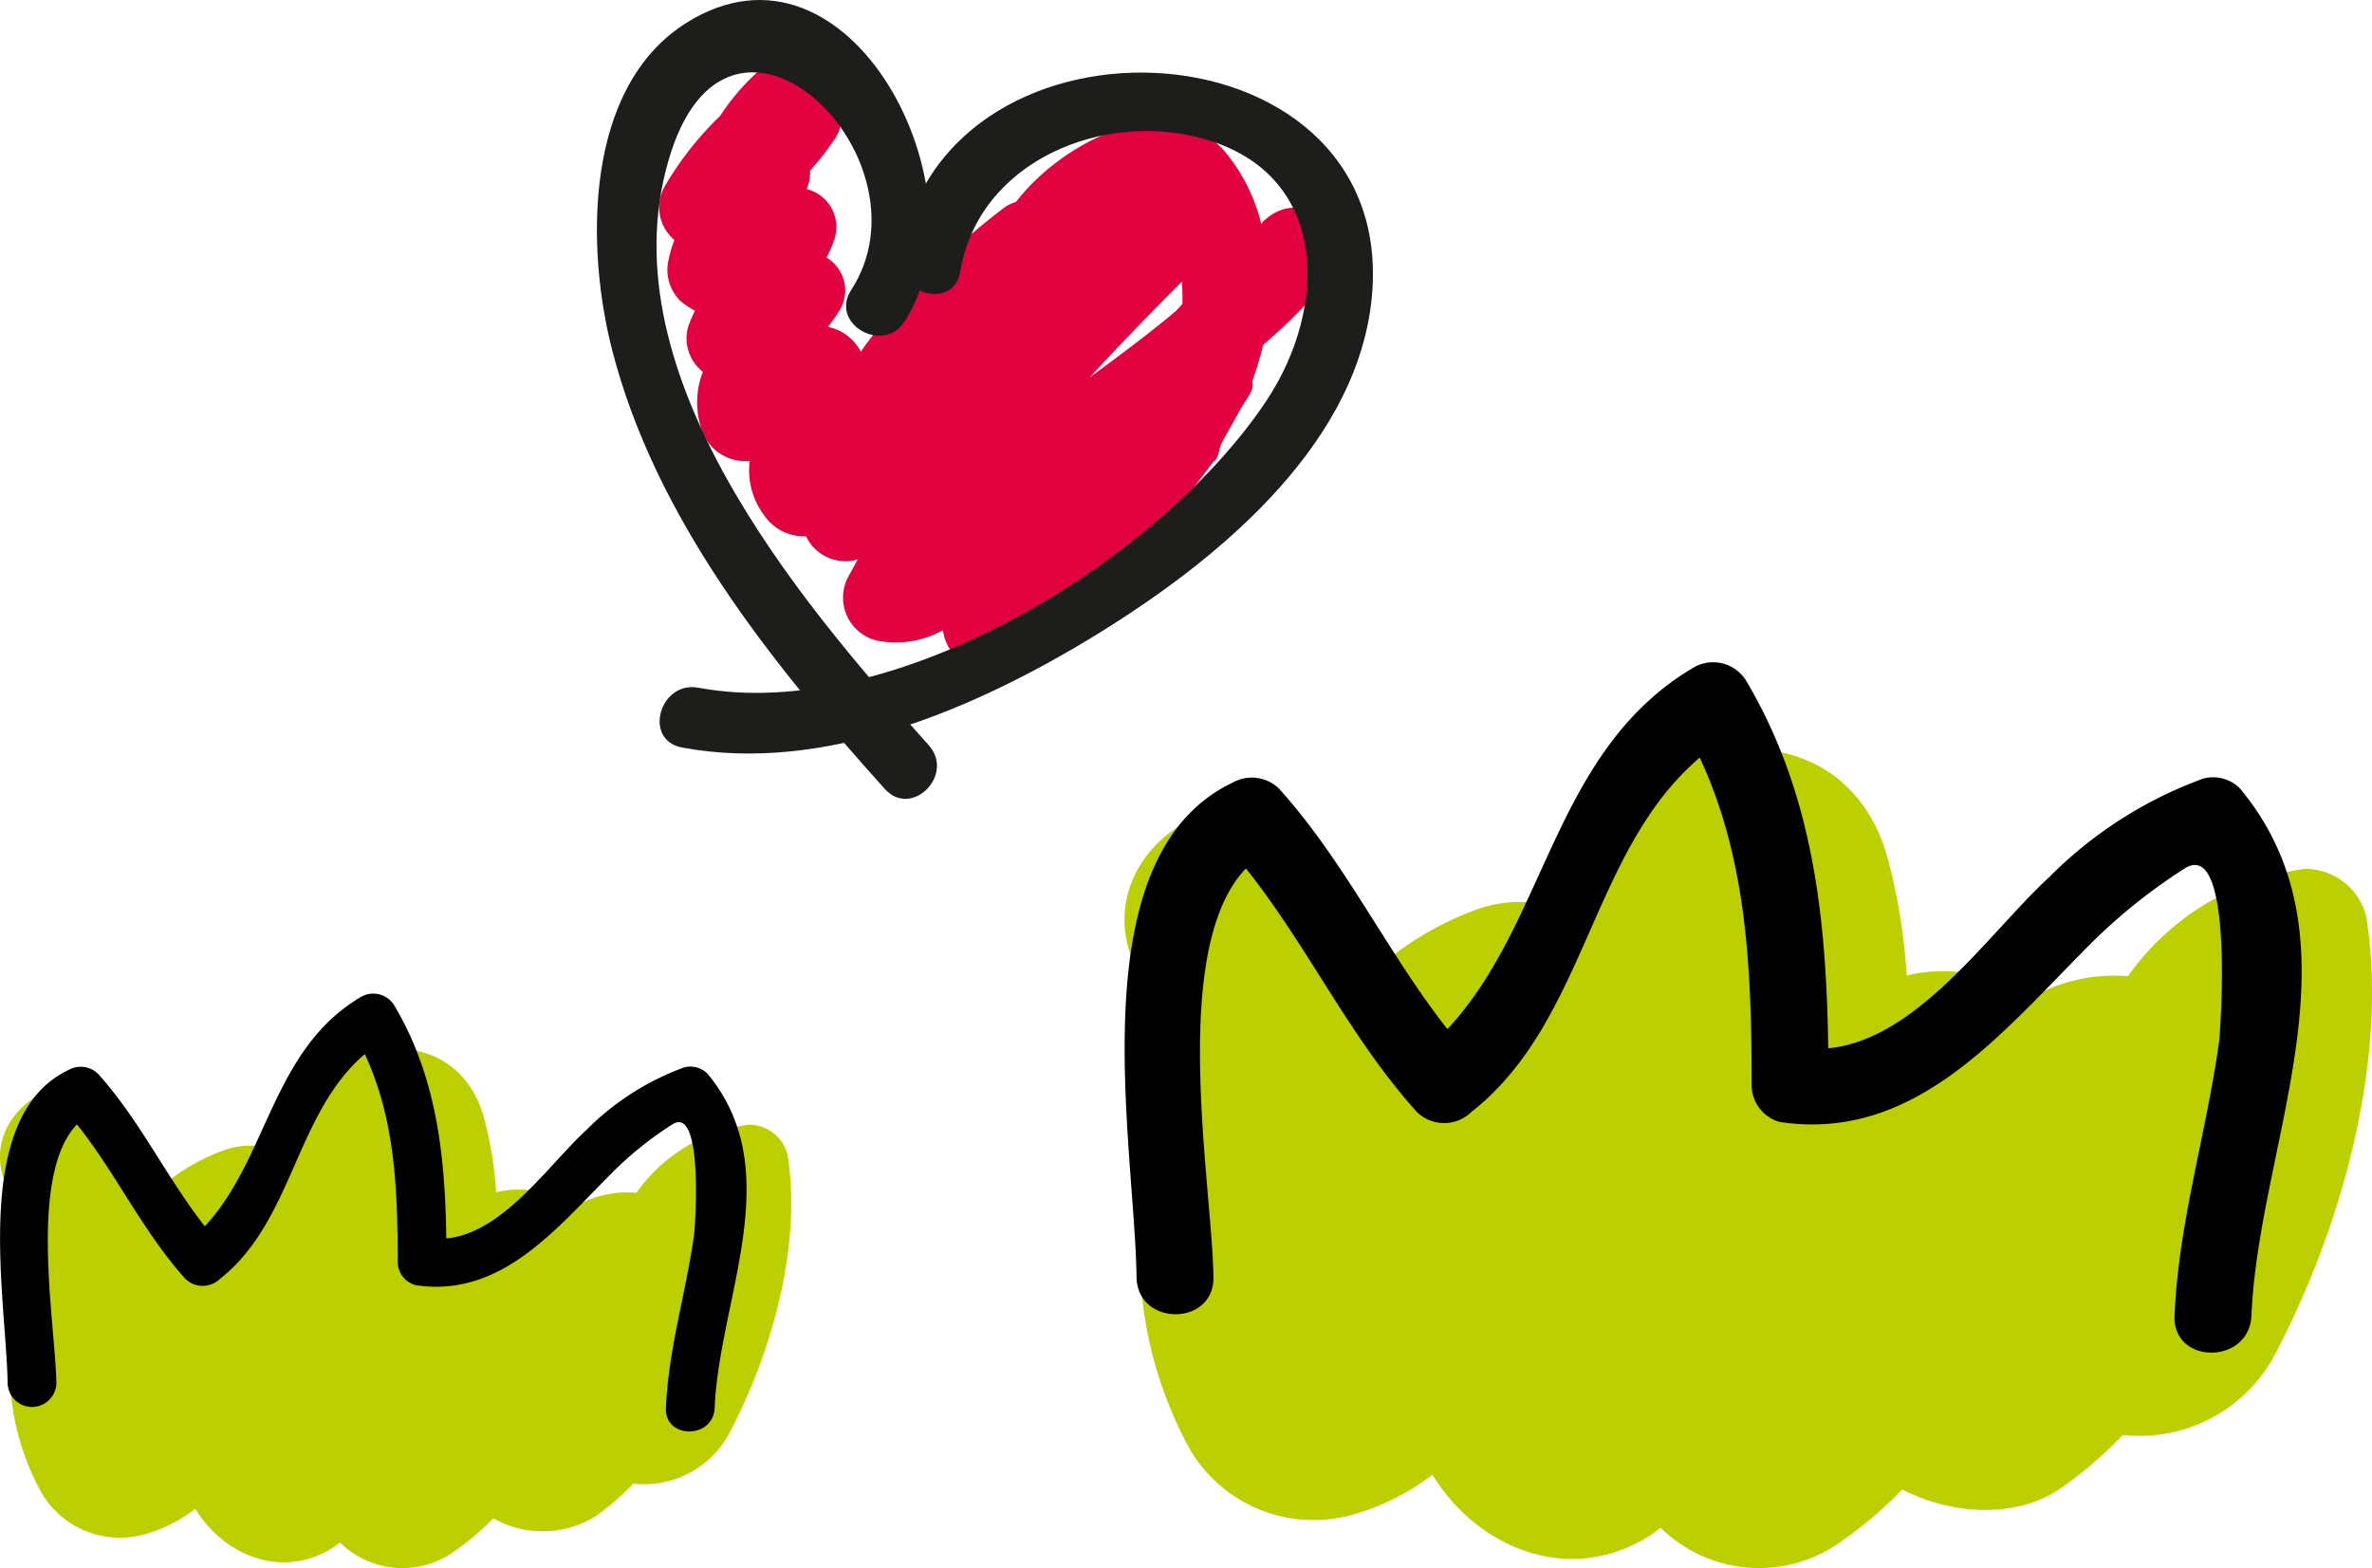<svg xmlns="http://www.w3.org/2000/svg" viewBox="0 0 118.925 78.642">
  <title>Recurso 5</title>
  <g id="Capa_2" data-name="Capa 2">
    <g id="Editar">
      <g>
        <path d="M39.482,57.898a2.001,2.001,0,0,0-1.965-1.496,8.258,8.258,0,0,0-5.609,3.413,5.322,5.322,0,0,0-3.001.638c-.038.022-.071.045-.108.067a4.912,4.912,0,0,0-3.926-.729,19.188,19.188,0,0,0-.606-3.728c-1.367-4.97-7.705-4.257-9.358,0-.228.583-.435,1.171-.636,1.763a4.058,4.058,0,0,0-3.01-.156,10.05,10.05,0,0,0-3.728,2.357,13.439,13.439,0,0,0-1.345-3.827c-2.066-3.846-7.703-.463-5.807,3.394,1.232,2.508.377,5.445.138,8.082A12.892,12.892,0,0,0,2.079,74.86a4.557,4.557,0,0,0,5.133,2.091,7.404,7.404,0,0,0,2.58-1.287c1.398,2.312,4.366,3.606,6.967,1.904.103-.068.189-.144.289-.213a4.458,4.458,0,0,0,5.795.396,12.821,12.821,0,0,0,1.887-1.614,5.029,5.029,0,0,0,5.127-.098,13.479,13.479,0,0,0,1.891-1.635,4.866,4.866,0,0,0,4.795-2.49C38.697,67.851,40.214,62.443,39.482,57.898Z" fill="#bccf00"/>
        <path d="M35.476,53.85a1.197,1.197,0,0,0-1.19-.315,13.338,13.338,0,0,0-4.883,3.129c-1.898,1.742-4.189,5.18-7.027,5.441-.059-4.092-.461-8.055-2.602-11.676a1.235,1.235,0,0,0-1.672-.438c-4.482,2.645-4.646,8.082-7.834,11.506-1.927-2.451-3.248-5.314-5.354-7.647a1.242,1.242,0,0,0-1.482-.19c-4.936,2.357-3.109,11.463-3.049,15.723a1.223,1.223,0,0,0,2.444,0c-.042-2.943-1.434-10.413,1.031-12.996,1.972,2.474,3.304,5.382,5.438,7.748a1.241,1.241,0,0,0,1.729,0c3.68-2.893,3.782-8.314,7.264-11.273,1.524,3.265,1.645,6.79,1.651,10.409a1.215,1.215,0,0,0,.897,1.179c4.195.629,6.906-2.666,9.607-5.39a17.758,17.758,0,0,1,3.275-2.68c1.585-.981,1.115,5.284,1.085,5.496-.401,2.935-1.292,5.754-1.418,8.729-.067,1.578,2.378,1.571,2.444,0C36.07,65.07,39.522,58.731,35.476,53.85Z" fill="#000100"/>
      </g>
      <g>
        <path d="M118.631,45.935a3.151,3.151,0,0,0-3.099-2.359,13.019,13.019,0,0,0-8.844,5.381,8.381,8.381,0,0,0-4.731,1.006c-.06.035-.112.07-.171.105a7.742,7.742,0,0,0-6.19-1.149,30.152,30.152,0,0,0-.954-5.878c-2.156-7.836-12.148-6.711-14.756,0-.357.918-.685,1.848-1.002,2.778a6.412,6.412,0,0,0-4.747-.246,15.888,15.888,0,0,0-5.876,3.718,21.118,21.118,0,0,0-2.121-6.034c-3.258-6.064-12.145-.731-9.154,5.351,1.943,3.953.595,8.586.217,12.742a20.342,20.342,0,0,0,2.455,11.33,7.187,7.187,0,0,0,8.094,3.295,11.648,11.648,0,0,0,4.066-2.027c2.205,3.647,6.887,5.684,10.987,3.002.163-.108.299-.229.454-.337a7.03,7.03,0,0,0,9.139.625,20.426,20.426,0,0,0,2.975-2.545c2.507,1.3,5.84,1.493,8.084-.155a21.238,21.238,0,0,0,2.979-2.578,7.672,7.672,0,0,0,7.562-3.926C117.396,61.629,119.786,53.1,118.631,45.935Z" fill="#bccf00"/>
        <path d="M112.316,39.552a1.885,1.885,0,0,0-1.877-.498,21.031,21.031,0,0,0-7.698,4.933c-2.991,2.748-6.606,8.167-11.078,8.581-.095-6.453-.728-12.699-4.103-18.41a1.946,1.946,0,0,0-2.638-.689c-7.066,4.169-7.323,12.742-12.353,18.141-3.037-3.865-5.119-8.377-8.439-12.057a1.958,1.958,0,0,0-2.337-.302c-7.783,3.718-4.904,18.075-4.81,24.792.035,2.484,3.891,2.487,3.856,0-.066-4.641-2.26-16.419,1.627-20.492,3.108,3.9,5.207,8.485,8.574,12.217a1.959,1.959,0,0,0,2.727,0c5.801-4.562,5.963-13.11,11.452-17.773,2.401,5.147,2.593,10.707,2.604,16.412a1.918,1.918,0,0,0,1.415,1.859c6.615.99,10.891-4.204,15.148-8.498a28.032,28.032,0,0,1,5.163-4.226c2.5-1.547,1.759,8.332,1.712,8.666-.633,4.628-2.037,9.072-2.236,13.764-.106,2.486,3.75,2.477,3.856,0C113.251,57.241,118.696,47.248,112.316,39.552Z" fill="#000100"/>
      </g>
      <g>
        <path d="M62.215,20.484c.312-.555.69-.898.568-1.369a17.356,17.356,0,0,0,.551-1.828,24.297,24.297,0,0,0,3.104-3.129c1.706-2.191-.976-5.059-3.087-3.07-.046.044-.07.102-.116.145a8.999,8.999,0,0,0-1.834-3.645c-2.808-3.239-8.141-.486-10.46,2.537a1.833,1.833,0,0,0-.586.283,37.64,37.64,0,0,0-6.246,5.988,13.723,13.723,0,0,0-.949,1.24,2.418,2.418,0,0,0-1.642-1.242c.225-.305.41-.562.513-.732a1.918,1.918,0,0,0-.591-2.744,6.661,6.661,0,0,0,.392-.919,1.956,1.956,0,0,0-1.393-2.517,1.945,1.945,0,0,0,.171-.92,14.526,14.526,0,0,0,1.268-1.629,1.91,1.91,0,0,0,.13-1.846,2.371,2.371,0,0,0-3.853-1.631,11.203,11.203,0,0,0-2.049,2.355,16.326,16.326,0,0,0-2.779,3.533,2.137,2.137,0,0,0,.484,2.689,6.539,6.539,0,0,0-.285.973,2.188,2.188,0,0,0,.59,2.09,4.422,4.422,0,0,0,.727.486,6.597,6.597,0,0,0-.352.845,2.131,2.131,0,0,0,.747,2.218,4.273,4.273,0,0,0-.07,2.874,2.309,2.309,0,0,0,2.419,1.597,3.755,3.755,0,0,0,.717,2.715,2.414,2.414,0,0,0,2.106,1.062,2.196,2.196,0,0,0,2.581,1.168l.015-.008c-.155.285-.31.569-.469.852a2.22,2.22,0,0,0,1.393,3.211,4.847,4.847,0,0,0,3.348-.512,2.192,2.192,0,0,0,2.219,1.934c2.725-.312,3.867-2.226,5.762-3.994a52.954,52.954,0,0,0,5.577-6.395c.303-.18.244-.633.461-1.022Zm-3.258-4.887c-1.387,1.161-2.844,2.244-4.318,3.326,1.501-1.637,3.05-3.228,4.617-4.797.025.367.033.741.025,1.117C59.172,15.361,59.067,15.48,58.957,15.597Z" fill="#e2023f"/>
        <path d="M48.147,13.618c.917-5.551,7.221-8.135,12.327-6.622C66.711,8.844,66.538,15.484,63.526,20.048,58.284,27.993,44.877,36.332,35.021,34.489c-1.956-.366-2.794,2.63-.827,2.998,7.133,1.334,14.76-1.972,20.726-5.628,5.84-3.578,12.85-9.214,13.806-16.498C70.62.93,47.339-.466,45.149,12.791c-.323,1.957,2.672,2.799,2.998.827Z" fill="#1d1d1b"/>
        <path d="M45.358,16.116C49.531,9.682,42.666-4.038,34.414,1.146c-5.151,3.236-5.038,11.311-3.719,16.422,2.179,8.443,7.945,15.638,13.668,21.998,1.341,1.491,3.534-.714,2.198-2.198C39.923,29.99,30.138,18.369,33.657,7.593c3.132-9.591,13.261.409,9.017,6.954-1.092,1.684,1.599,3.244,2.685,1.569Z" fill="#1d1d1b"/>
      </g>
    </g>
  </g>
</svg>
